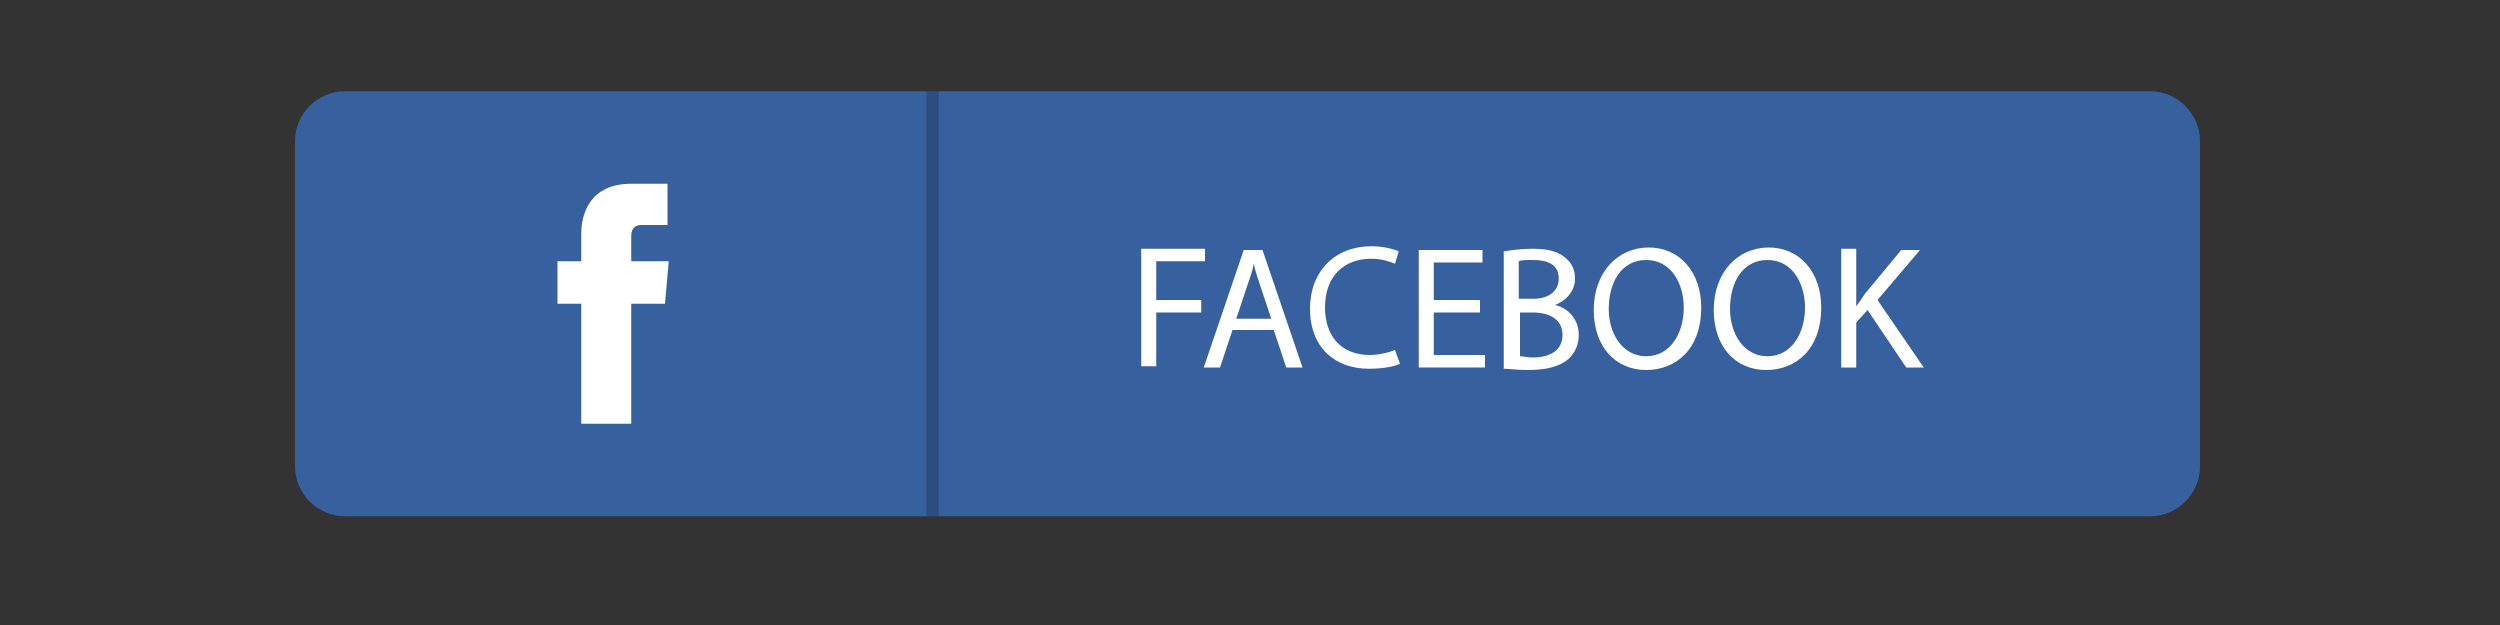 <?xml version="1.0" encoding="utf-8"?>
<!-- Generator: Adobe Illustrator 18.1.1, SVG Export Plug-In . SVG Version: 6.00 Build 0)  -->
<svg version="1.1" id="Layer_1" xmlns="http://www.w3.org/2000/svg" xmlns:xlink="http://www.w3.org/1999/xlink" x="0px" y="0px"
	 viewBox="0 0 200 50" enable-background="new 0 0 200 50" xml:space="preserve">
<rect x="0" y="0" width="200" height="50" fill="#333333" stroke="none"/>
<g>
	<path fill="#37609F" d="M176,37.3c0,2.2-1.8,4-4,4H27.6c-2.2,0-4-1.8-4-4v-26c0-2.2,1.8-4,4-4H172c2.2,0,4,1.8,4,4V37.3z"/>
</g>
<g>
	<path fill="#FFFFFF" d="M91.3,19.9h5.1v1h-3.9v3.1h3.6v1h-3.6v4.3h-1.2V19.9z"/>
	<path fill="#FFFFFF" d="M98.6,26.4l-1,3h-1.3l3.2-9.4h1.5l3.2,9.4h-1.3l-1-3H98.6z M101.7,25.5l-0.9-2.7c-0.2-0.6-0.4-1.2-0.5-1.7
		h0c-0.1,0.6-0.3,1.1-0.5,1.7l-0.9,2.7H101.7z"/>
	<path fill="#FFFFFF" d="M112,29.1c-0.4,0.2-1.3,0.4-2.5,0.4c-2.7,0-4.7-1.7-4.7-4.8c0-3,2-5,4.9-5c1.2,0,1.9,0.3,2.2,0.4l-0.3,1
		c-0.5-0.2-1.1-0.4-1.9-0.4c-2.2,0-3.7,1.4-3.7,3.9c0,2.3,1.3,3.8,3.6,3.8c0.7,0,1.5-0.2,2-0.4L112,29.1z"/>
	<path fill="#FFFFFF" d="M118.4,25h-3.7v3.4h4.1v1h-5.3v-9.4h5.1v1h-3.9v3h3.7V25z"/>
	<path fill="#FFFFFF" d="M120.4,20.1c0.5-0.1,1.4-0.2,2.2-0.2c1.2,0,2,0.2,2.6,0.7c0.5,0.4,0.8,0.9,0.8,1.7c0,0.9-0.6,1.7-1.6,2.1v0
		c0.9,0.2,1.9,1,1.9,2.4c0,0.8-0.3,1.4-0.8,1.9c-0.7,0.6-1.7,0.9-3.3,0.9c-0.8,0-1.5-0.1-1.9-0.1V20.1z M121.6,23.9h1.1
		c1.3,0,2-0.7,2-1.6c0-1.1-0.8-1.5-2.1-1.5c-0.6,0-0.9,0-1.1,0.1V23.9z M121.6,28.5c0.2,0,0.6,0.1,1,0.1c1.3,0,2.4-0.5,2.4-1.8
		c0-1.3-1.1-1.8-2.4-1.8h-1V28.5z"/>
	<path fill="#FFFFFF" d="M136.1,24.6c0,3.3-2,5-4.4,5c-2.5,0-4.2-1.9-4.2-4.8c0-3,1.9-5,4.4-5C134.4,19.8,136.1,21.8,136.1,24.6z
		 M128.7,24.7c0,2,1.1,3.8,3,3.8c1.9,0,3-1.8,3-3.9c0-1.9-1-3.8-3-3.8C129.7,20.8,128.7,22.6,128.7,24.7z"/>
	<path fill="#FFFFFF" d="M145.7,24.6c0,3.3-2,5-4.4,5c-2.5,0-4.2-1.9-4.2-4.8c0-3,1.9-5,4.4-5C144,19.8,145.7,21.8,145.7,24.6z
		 M138.4,24.7c0,2,1.1,3.8,3,3.8c1.9,0,3-1.8,3-3.9c0-1.9-1-3.8-3-3.8C139.4,20.8,138.4,22.6,138.4,24.7z"/>
	<path fill="#FFFFFF" d="M147.3,19.9h1.2v4.6h0c0.3-0.4,0.5-0.7,0.7-1l2.9-3.5h1.5l-3.4,4l3.7,5.4h-1.4l-3.1-4.6l-0.9,1v3.6h-1.2
		V19.9z"/>
</g>
<g opacity="0.2">
	<rect x="74.1" y="7.3" fill="#010101" width="1" height="34"/>
</g>
<g>
	<path fill="#FFFFFF" d="M50.5,18.9c0-0.8,0.5-0.9,0.8-0.9c0.3,0,2.1,0,2.1,0v-3.3l-2.9,0c-3.3,0-4,2.4-4,4v2.2h-1.9v3.4h1.9
		c0,4.3,0,9.6,0,9.6h4c0,0,0-5.3,0-9.6h2.7l0.3-3.4h-3V18.9z"/>
</g>
</svg>
